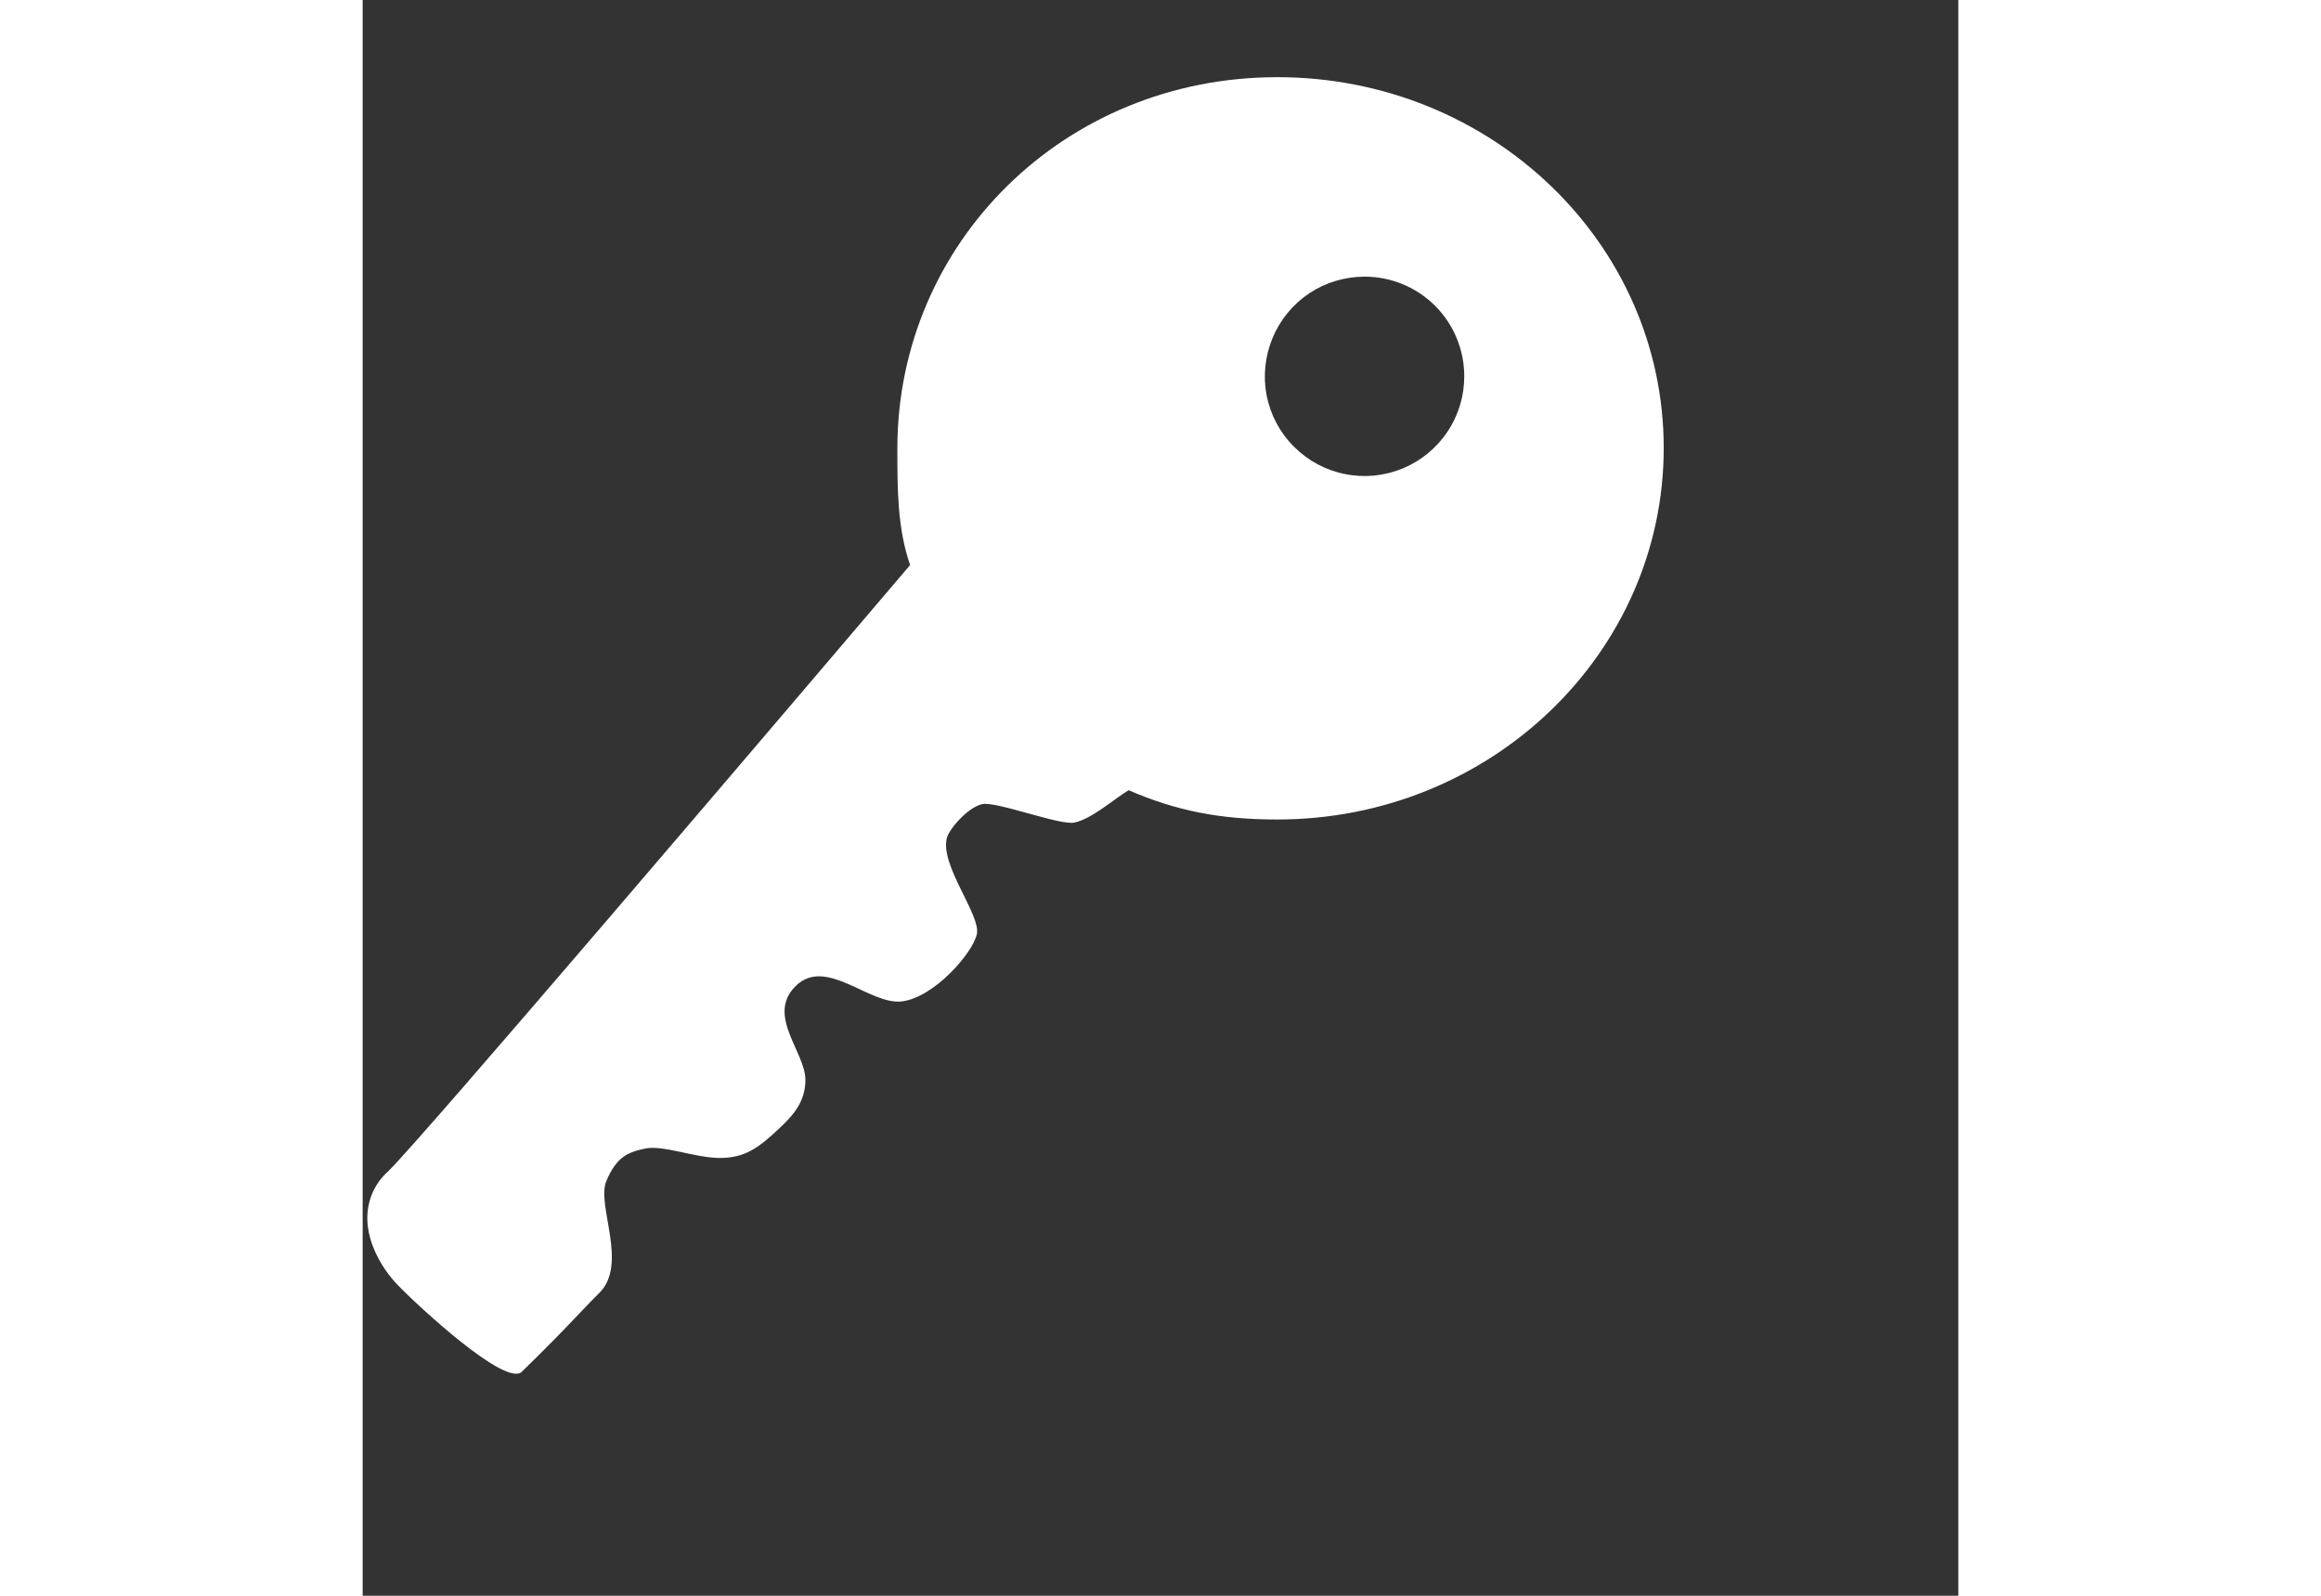 <svg width="16" height="11" viewBox="0 0 11 11" fill="none" xmlns="http://www.w3.org/2000/svg">
<rect x="0" y="0" width="11" height="11" fill="#333333" stroke="none"/>
<path d="M3.686 3.092C3.686 3.371 3.686 3.642 3.774 3.895C2.848 4.983 0.403 7.855 0.176 8.074C0.13 8.115 0.094 8.164 0.069 8.22C0.045 8.275 0.032 8.336 0.032 8.396C0.032 8.579 0.143 8.755 0.238 8.854C0.38 9.002 0.986 9.563 1.097 9.456C1.428 9.133 1.495 9.047 1.63 8.914C1.834 8.714 1.609 8.306 1.68 8.141C1.75 7.975 1.826 7.943 1.948 7.917C2.071 7.892 2.288 7.98 2.457 7.982C2.636 7.984 2.732 7.909 2.866 7.784C2.973 7.685 3.05 7.593 3.052 7.449C3.057 7.256 2.777 7 2.986 6.796C3.194 6.592 3.495 6.929 3.716 6.903C3.938 6.877 4.206 6.57 4.234 6.439C4.262 6.308 3.983 5.971 4.026 5.78C4.041 5.715 4.172 5.565 4.271 5.543C4.369 5.522 4.808 5.692 4.907 5.67C5.027 5.644 5.167 5.517 5.28 5.447C5.613 5.591 5.916 5.649 6.305 5.649C7.777 5.649 8.969 4.501 8.969 3.088C8.969 1.674 7.777 0.532 6.305 0.532C4.833 0.532 3.686 1.678 3.686 3.092ZM7.594 2.594C7.594 2.73 7.554 2.863 7.478 2.976C7.403 3.089 7.295 3.177 7.17 3.229C7.044 3.281 6.906 3.295 6.773 3.268C6.639 3.242 6.517 3.176 6.421 3.08C6.324 2.984 6.259 2.862 6.232 2.728C6.206 2.595 6.22 2.457 6.272 2.331C6.324 2.205 6.412 2.098 6.525 2.022C6.638 1.947 6.771 1.907 6.907 1.907C7.089 1.907 7.264 1.979 7.393 2.108C7.522 2.237 7.594 2.412 7.594 2.594Z" fill="white"/>
</svg>
